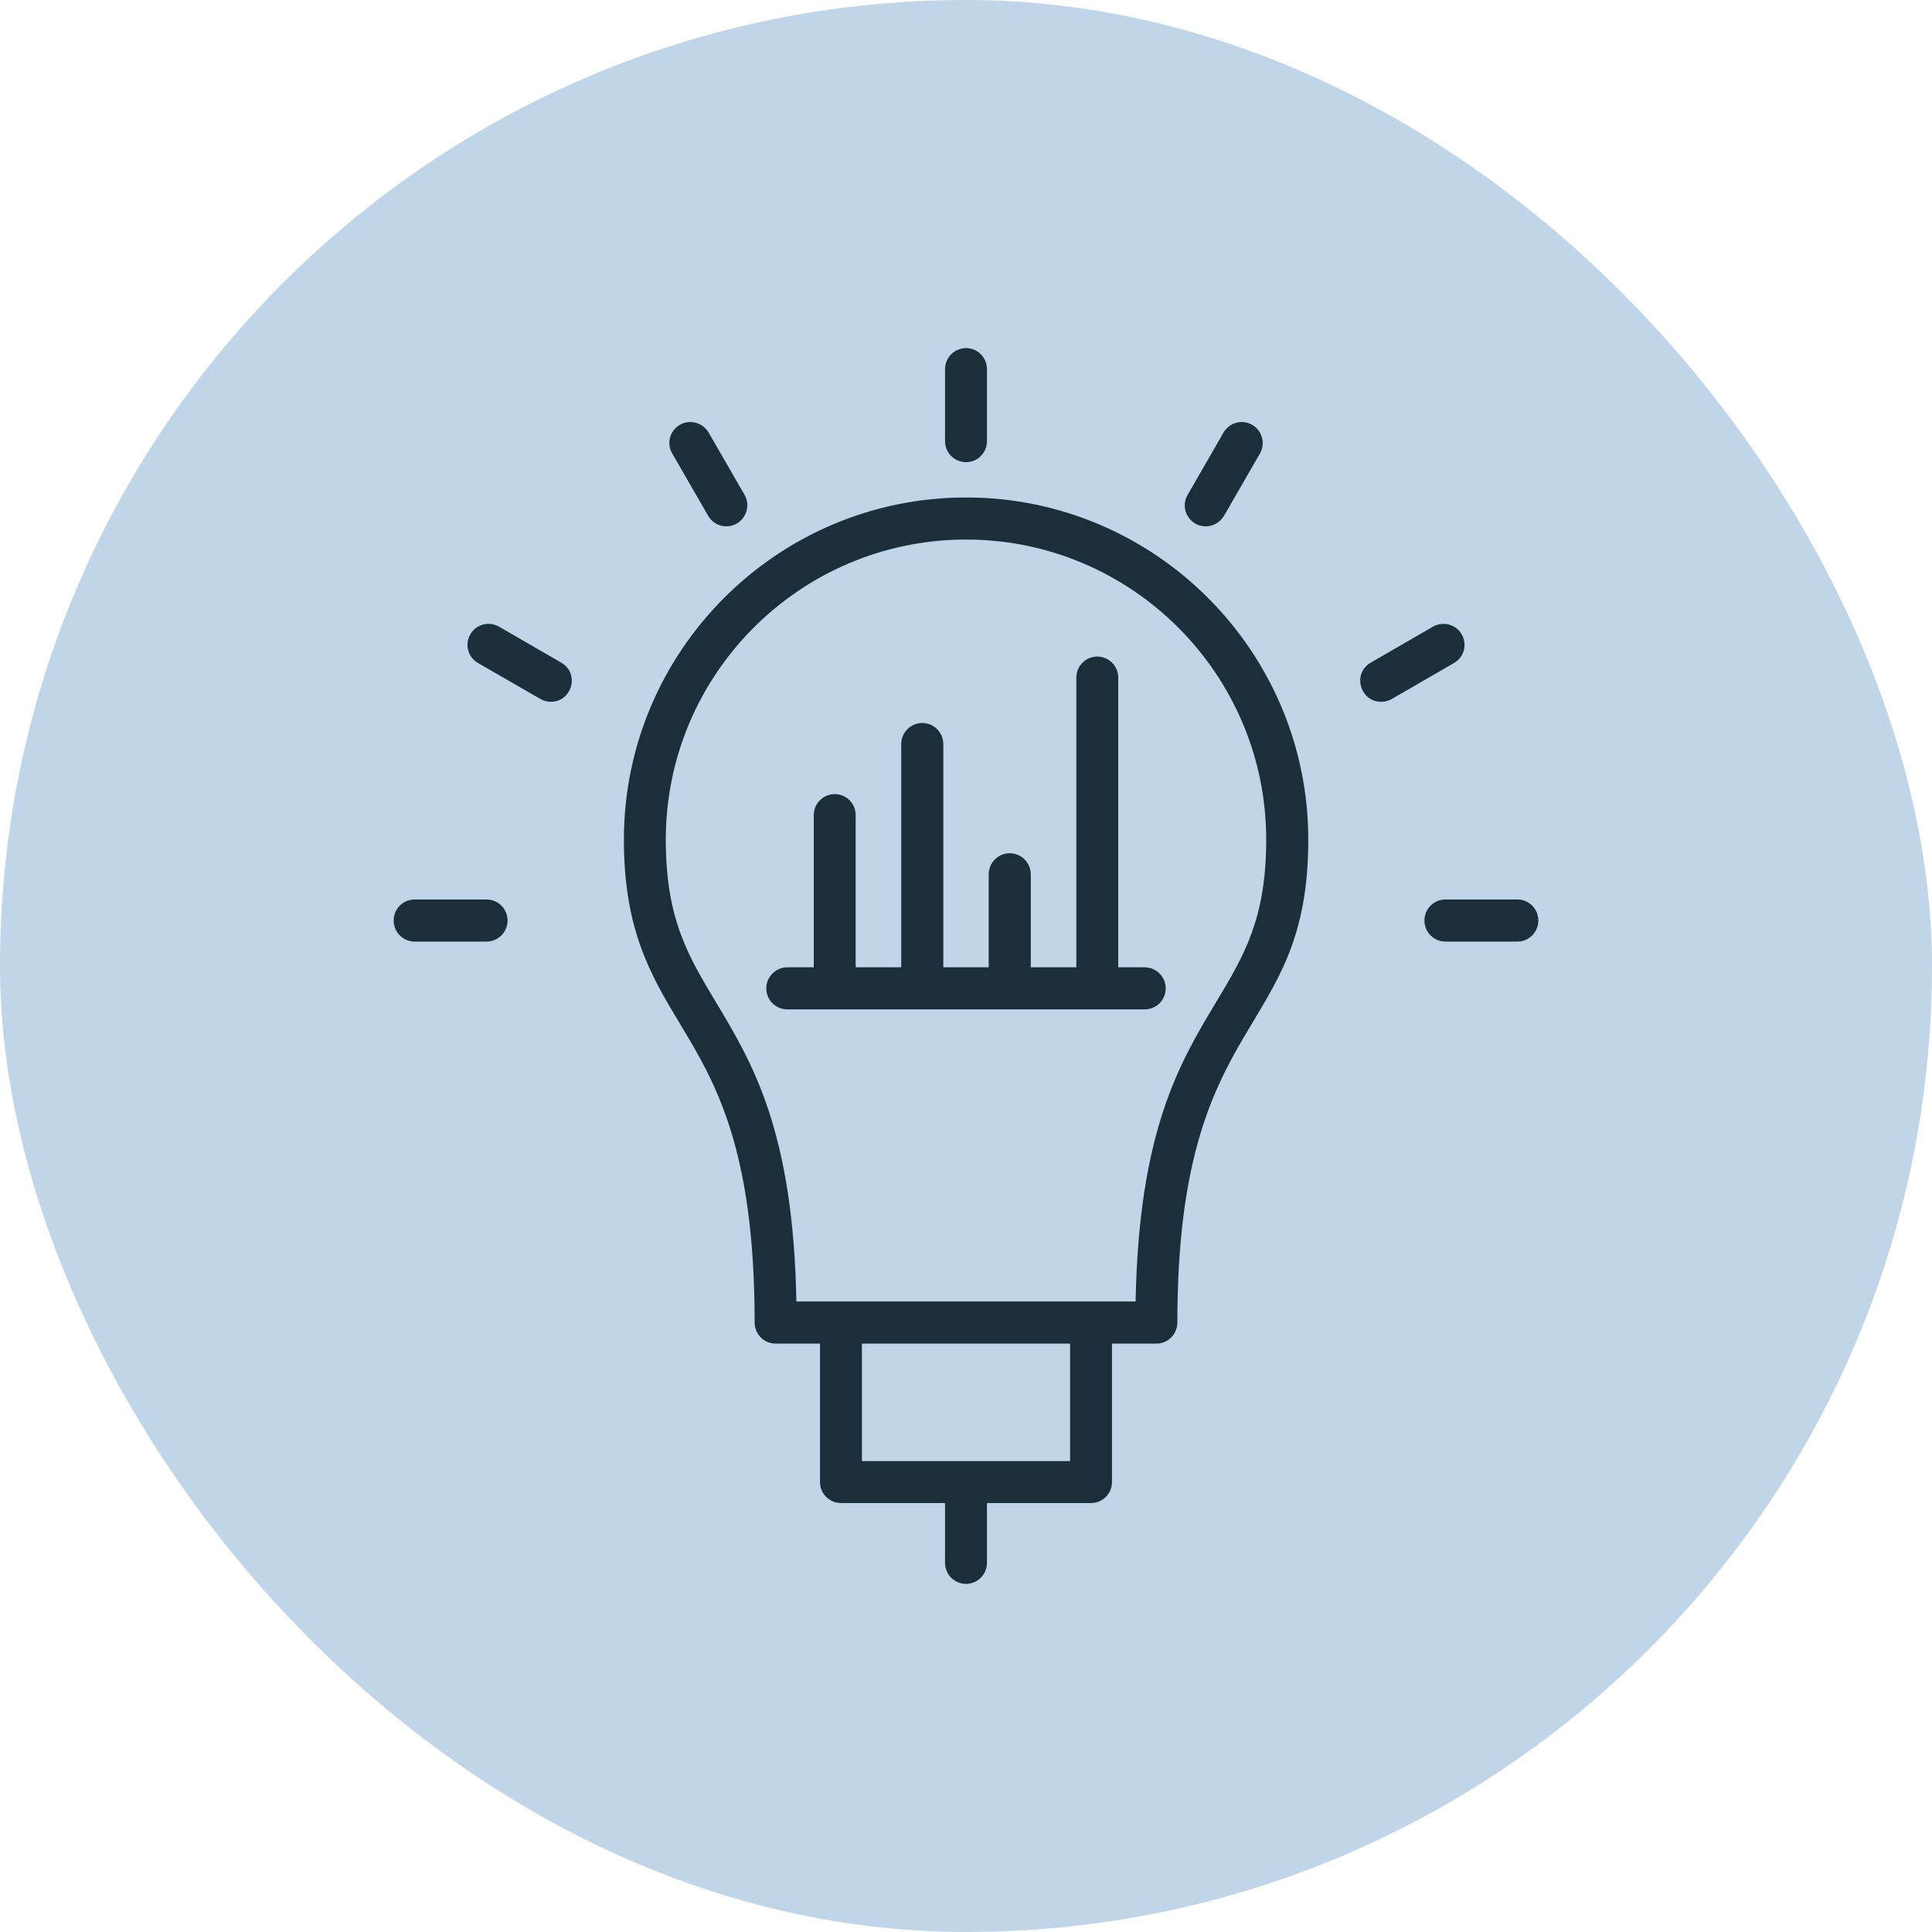 <svg xmlns="http://www.w3.org/2000/svg" xml:space="preserve" width="11.111in" height="11.111in" version="1.1" style="shape-rendering:geometricPrecision; text-rendering:geometricPrecision; image-rendering:optimizeQuality; fill-rule:evenodd; clip-rule:evenodd" viewBox="0 0 11111 11111" xmlns:xlink="http://www.w3.org/1999/xlink">
 <defs>
  <style type="text/css">
   
    .fil1 {fill:#D2A638}
    .fil0 {fill:#EEDDB3}
   
  </style>
 </defs>
 <rect class="fil0" width="11111" height="11111" rx="5556" ry="5556" id="id_113" style="fill: rgb(192, 214, 232);"></rect>
 <g id="Layer_x0020_1">
  <path class="fil1" d="M6275 8644l-599 0 0 344c0,67 -54,121 -120,121 -67,0 -121,-54 -121,-121l0 -344 -598 0c-67,0 -121,-54 -121,-120l0 -797 -256 0c-66,0 -120,-54 -120,-121 0,-1004 -228,-1384 -430,-1719 -166,-276 -322,-537 -322,-1058 0,-1085 882,-1968 1968,-1968 1085,0 1968,883 1968,1968 0,1164 -753,966 -753,2777 0,67 -54,121 -120,121l-256 0 0 797c0,66 -54,120 -120,120zm-719 -5986c-67,0 -121,-54 -121,-121l0 -414c0,-67 54,-121 121,-121 66,0 120,54 120,121l0 414c0,67 -54,121 -120,121zm1378 369c-92,0 -151,-100 -104,-181l207 -359c33,-57 107,-77 164,-44 58,34 78,107 45,165l-207 359c-23,38 -63,60 -105,60zm1009 1009c-122,0 -167,-163 -60,-225l358 -207c58,-33 132,-14 165,44 34,58 14,132 -44,165l-358 207c-19,11 -40,16 -61,16zm784 1379l-414 0c-67,0 -121,-54 -121,-121 0,-67 54,-121 121,-121l414 0c66,0 120,54 120,121 0,67 -54,121 -120,121zm-4550 -2388c-42,0 -82,-22 -104,-60l-207 -359c-34,-58 -14,-131 44,-165 57,-33 131,-13 165,44l207 359c46,81 -13,181 -105,181zm-1009 1009c-21,0 -41,-5 -60,-16l-359 -207c-58,-33 -78,-107 -44,-165 33,-58 107,-77 165,-44l358 207c107,62 62,225 -60,225zm-370 1379l-414 0c-66,0 -120,-54 -120,-121 0,-67 54,-121 120,-121l414 0c67,0 121,54 121,121 0,67 -54,121 -121,121zm3785 390l-2055 0c-67,0 -121,-54 -121,-121 0,-66 54,-121 121,-121l152 0 0 -876c0,-66 54,-120 121,-120 66,0 120,54 120,120l0 876 262 0 0 -1284c0,-66 54,-121 121,-121 67,0 121,55 121,121l0 1284 261 0 0 -535c0,-66 54,-121 121,-121 67,0 121,55 121,121l0 535 262 0 0 -1666c0,-67 54,-121 120,-121 67,0 121,54 121,121l0 1666 152 0c67,0 121,55 121,121 0,67 -54,121 -121,121zm-1029 2598l600 0 0 -676 -1197 0 0 676 597 0zm-718 -918l1 0 1694 0c18,-982 254,-1374 463,-1722 161,-268 288,-480 288,-934 0,-952 -774,-1726 -1726,-1726 -953,0 -1727,774 -1727,1726 0,454 127,666 288,934 209,348 445,740 463,1722l256 0z" id="id_114" style="fill: rgb(28, 46, 58);"></path>
 </g>
</svg>